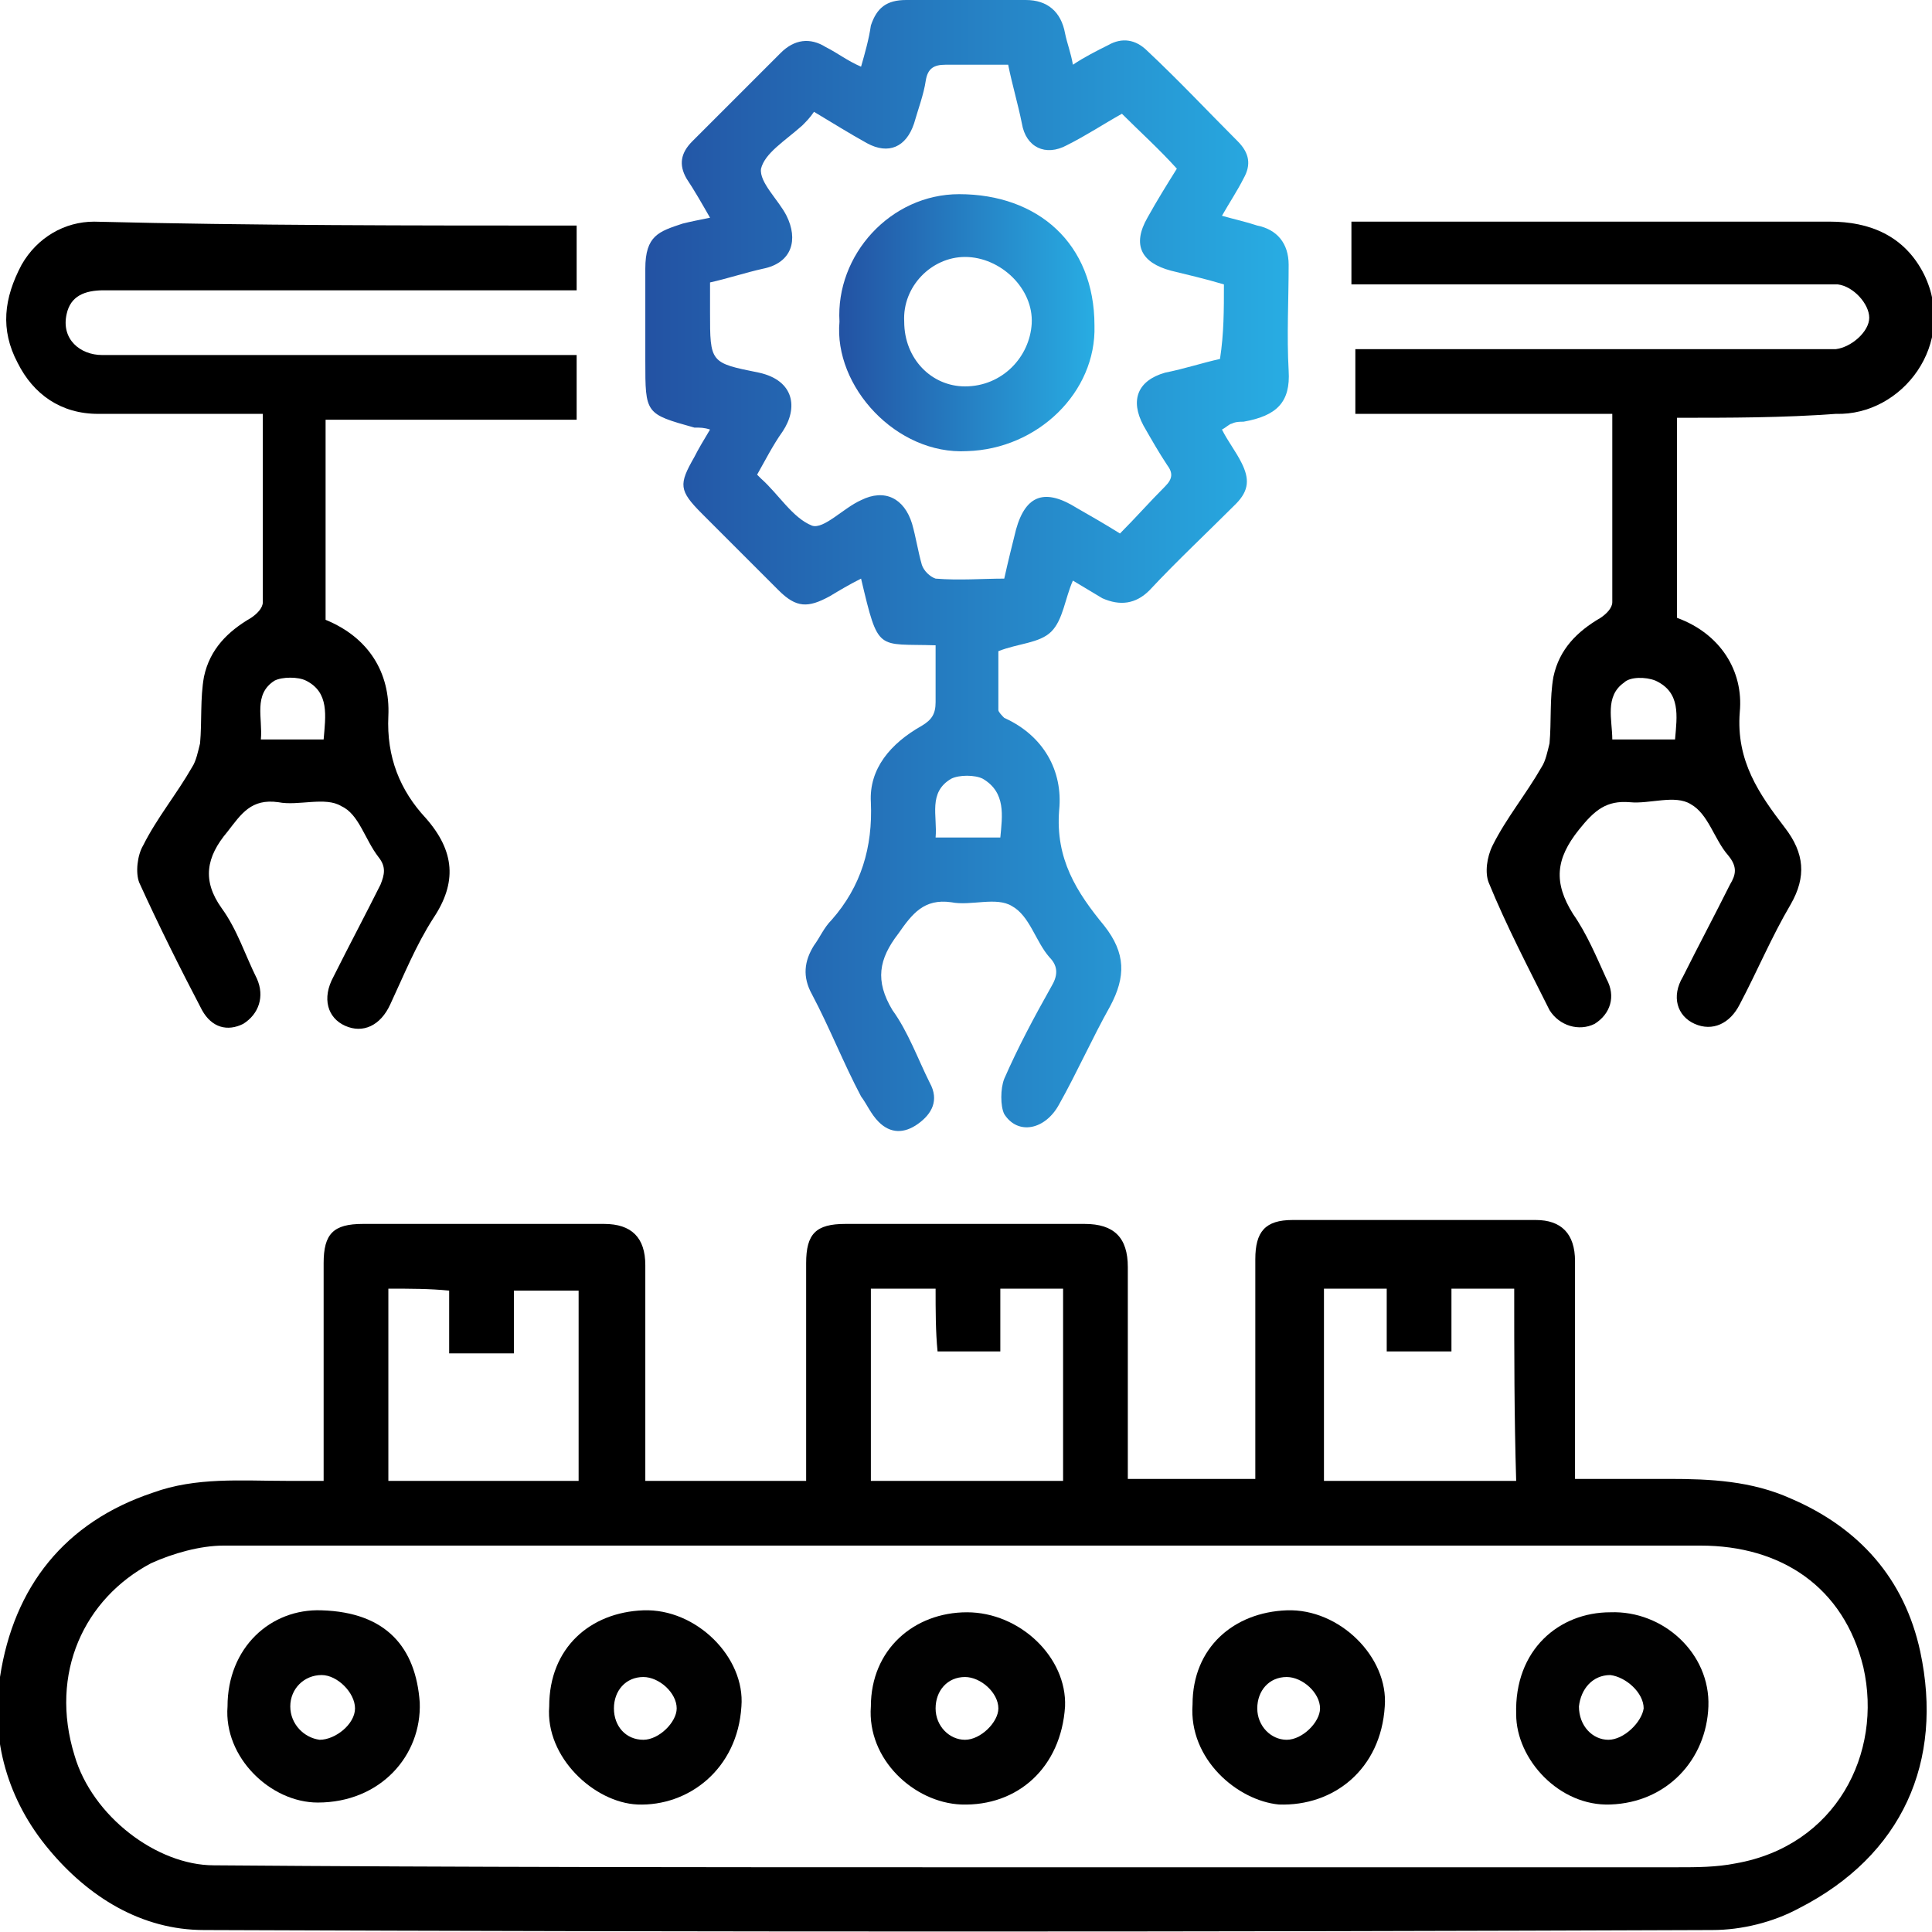 <?xml version="1.0" encoding="utf-8"?>
<!-- Generator: Adobe Illustrator 27.7.0, SVG Export Plug-In . SVG Version: 6.00 Build 0)  -->
<svg version="1.1" id="Layer_1" xmlns="http://www.w3.org/2000/svg" xmlns:xlink="http://www.w3.org/1999/xlink" x="0px" y="0px"
	 viewBox="0 0 98.5 98.5" style="enable-background:new 0 0 98.5 98.5;" xml:space="preserve">
<style type="text/css">
	.st0{fill:url(#SVGID_1_);}
	.st1{fill:#FFFFFF;}
	.st2{fill:url(#SVGID_00000173150477504746492100000004170683586041032616_);}
	.st3{fill:url(#SVGID_00000023280054146990944020000002896298343192457098_);}
	.st4{fill:url(#SVGID_00000049212609198237067770000016041245293249667252_);}
	.st5{fill:url(#SVGID_00000177446424943623488020000007964677217329926278_);}
	.st6{fill:url(#SVGID_00000164477451697248440680000008205507927188755099_);}
	.st7{fill:url(#SVGID_00000107556328199581957590000000226738256140296356_);}
	.st8{fill:url(#SVGID_00000122684936007148822210000004650941110938954138_);}
	.st9{fill:#231F20;}
	.st10{fill:url(#SVGID_00000022535319430432898740000013028792130615076245_);}
	.st11{fill:none;}
	.st12{fill:url(#SVGID_00000139972838757649961070000017611065853055157891_);}
	.st13{fill:url(#SVGID_00000042011165975480546880000001124248400624164224_);}
	.st14{fill:url(#SVGID_00000084521654973385233670000009764091342790506930_);}
	.st15{fill:url(#SVGID_00000030479748906092556770000002802127770687823538_);}
	.st16{fill:url(#SVGID_00000107565929115704555960000003158938893429407654_);}
	.st17{fill:url(#SVGID_00000102517923571102927670000012242274258530079389_);}
	.st18{fill:url(#SVGID_00000130622086271287786700000004072952959019965885_);}
	.st19{fill:url(#SVGID_00000029019132371460753220000003790113438716004235_);}
	.st20{fill:url(#SVGID_00000117653975583609905080000015022958410589495682_);}
	.st21{fill:url(#SVGID_00000103964105488831751480000006339017610926786957_);}
	.st22{fill:#064295;}
	.st23{fill:url(#SVGID_00000170991213070698216380000017132807119868718468_);}
	.st24{fill:#010101;}
	.st25{fill:url(#SVGID_00000040533870820456719530000000225562439701782920_);}
	.st26{fill:url(#SVGID_00000010300854330645868200000002712640058375974016_);}
	.st27{fill:#DFDFDF;}
	.st28{fill:url(#SVGID_00000087389239145211985420000003330384979687467453_);}
	.st29{fill:url(#SVGID_00000173158427523489594610000012449900957363762326_);}
	.st30{fill:#696969;}
	.st31{fill:url(#SVGID_00000182502761059255781230000002677808297594405262_);}
	.st32{fill:#F2F2F2;}
	.st33{fill:#D6D6D6;}
	.st34{fill:#E4E4E4;}
	.st35{fill:#DDDDDD;}
	.st36{fill:url(#SVGID_00000093177153101879207090000009111986266107509378_);}
	.st37{fill:url(#SVGID_00000030487281600900716570000007068797103558930087_);}
	.st38{fill:url(#SVGID_00000077288450311776740020000017439709419215955364_);}
	.st39{fill:url(#SVGID_00000054959767824428286400000005836474858438648448_);}
	.st40{fill:url(#SVGID_00000116946509276601197150000017972622851320271497_);}
	.st41{fill:url(#SVGID_00000102528099748019060390000007795414367941095317_);}
	.st42{fill:url(#SVGID_00000044135961397774411170000005652552799621908624_);}
	.st43{fill:url(#SVGID_00000119104396124707565730000016136732522983151022_);}
	.st44{fill:url(#SVGID_00000110469158455646229560000006060582715093244572_);}
	.st45{fill:url(#SVGID_00000109741040139435630790000002026768969301932213_);}
	.st46{fill:url(#SVGID_00000123415139242905266500000018380148397898325175_);}
	.st47{fill:url(#SVGID_00000111890451811400893320000009064877336169747847_);}
	.st48{fill:url(#SVGID_00000150782090515082409460000003254095912539399863_);}
	.st49{fill:url(#SVGID_00000083798614961187495490000002737350020340050843_);}
	.st50{fill:url(#SVGID_00000066490735478171123210000014380038107938513588_);}
	.st51{fill:url(#SVGID_00000088115085911287817550000001641635436613777831_);}
	.st52{fill:url(#SVGID_00000098923522869311184620000006431495908142146720_);}
	.st53{fill:url(#SVGID_00000022528484011472025560000017667951790601577878_);}
	.st54{fill:url(#SVGID_00000027577959933073653470000009171710069854910893_);}
	.st55{fill:url(#SVGID_00000082358896060935524960000018120440527185555600_);}
	.st56{fill:url(#SVGID_00000070840172438470964220000012857333764237372040_);}
	.st57{fill:url(#SVGID_00000133510351548337180590000012956234706885415318_);}
	.st58{fill:url(#SVGID_00000155862293023326074810000014746686517131065518_);}
	.st59{fill:url(#SVGID_00000082369715515835574440000001773365078445322417_);}
	.st60{fill:#989898;}
	.st61{fill:url(#SVGID_00000098218108097165681820000000654778115798003118_);}
	.st62{fill:url(#SVGID_00000002364000561605224700000005716039122426796729_);}
	.st63{fill:url(#SVGID_00000041273903857325384340000002569008509070527904_);}
	.st64{fill:url(#SVGID_00000008124545792239051890000005440360703693151124_);}
	.st65{fill:url(#SVGID_00000136391186598820484110000002967554193262509446_);}
	.st66{fill:url(#SVGID_00000093873667552133131040000006043118421984380828_);}
	.st67{fill:url(#SVGID_00000112610377602191545420000014139984272458377126_);}
</style>
<g>
	<path d="M16.5,75.5c0-3.8,0-7.4,0-11.1c0-1.5,0.5-2,2-2c4.1,0,8.2,0,12.3,0c1.4,0,2.1,0.7,2.1,2.1c0,3.6,0,7.3,0,11
		c2.7,0,5.4,0,8.2,0c0-0.2,0-0.5,0-0.8c0-3.4,0-6.8,0-10.3c0-1.5,0.5-2,2-2c4.1,0,8.1,0,12.2,0c1.5,0,2.2,0.7,2.2,2.2
		c0,3.6,0,7.2,0,10.8c2.2,0,4.3,0,6.5,0c0-0.3,0-0.6,0-0.9c0-3.4,0-6.8,0-10.3c0-1.4,0.5-2,1.9-2c4.1,0,8.3,0,12.4,0
		c1.3,0,2,0.7,2,2.1c0,3.7,0,7.3,0,11.1c1.7,0,3.2,0,4.8,0c2.1,0,4.2,0.1,6.2,1c3.5,1.5,5.8,4.1,6.6,7.8c1.2,5.6-0.9,10.4-6.2,13.1
		c-1.3,0.7-2.9,1.1-4.4,1.1c-25.6,0.1-51.3,0.1-76.9,0c-3.2,0-5.9-1.7-7.9-4.1c-2.1-2.5-3-5.6-2.5-8.8c0.7-4.6,3.3-7.9,7.8-9.4
		c2.2-0.8,4.5-0.6,6.8-0.6C15.3,75.5,15.9,75.5,16.5,75.5z M49,95.2c12.2,0,24.3,0,36.5,0c1,0,2,0,3-0.2c5.1-0.9,7.5-5.6,6.5-10
		c-1-4.1-4.2-6.2-8.3-6.2c-25.1,0-50.2,0-75.3,0c-1.2,0-2.6,0.4-3.7,0.9c-3.4,1.8-5.2,5.6-3.9,9.8c0.9,3.1,4.2,5.6,7.1,5.6
		C23.5,95.2,36.2,95.2,49,95.2z M47.7,65.7c-1.2,0-2.2,0-3.3,0c0,3.3,0,6.5,0,9.8c3.3,0,6.5,0,9.8,0c0-3.3,0-6.5,0-9.8
		c-1.1,0-2.1,0-3.2,0c0,1.1,0,2.1,0,3.2c-1.1,0-2.2,0-3.2,0C47.7,67.9,47.7,66.8,47.7,65.7z M19.8,65.7c0,3.3,0,6.5,0,9.8
		c3.3,0,6.5,0,9.7,0c0-3.3,0-6.5,0-9.7c-1.1,0-2.1,0-3.3,0c0,1.1,0,2.1,0,3.2c-1.1,0-2.2,0-3.3,0c0-1.1,0-2.1,0-3.2
		C21.9,65.7,20.9,65.7,19.8,65.7z M77.2,65.7c-1.1,0-2.1,0-3.2,0c0,1.1,0,2.1,0,3.2c-1.1,0-2.2,0-3.3,0c0-1.1,0-2.1,0-3.2
		c-1.1,0-2.2,0-3.2,0c0,3.3,0,6.5,0,9.8c3.3,0,6.5,0,9.8,0C77.2,72.2,77.2,69,77.2,65.7z"/>
	<linearGradient id="SVGID_1_" gradientUnits="userSpaceOnUse" x1="32.911" y1="28.756" x2="65.778" y2="28.756">
		<stop  offset="0" style="stop-color:#2352A3"/>
		<stop  offset="1" style="stop-color:#28ADE3"/>
	</linearGradient>
	<path class="st0" d="M47.7,32.9c-3-0.1-2.9,0.4-3.8-3.4c-0.6,0.3-1.1,0.6-1.6,0.9c-1.1,0.6-1.7,0.6-2.6-0.3
		c-1.3-1.3-2.6-2.6-3.9-3.9c-1.2-1.2-1.2-1.5-0.4-2.9c0.2-0.4,0.5-0.9,0.8-1.4c-0.3-0.1-0.5-0.1-0.8-0.1c-2.5-0.7-2.5-0.7-2.5-3.4
		c0-1.6,0-3.1,0-4.7c0-1.7,0.7-1.9,1.9-2.3c0.4-0.1,0.9-0.2,1.4-0.3c-0.4-0.7-0.8-1.4-1.2-2c-0.4-0.7-0.3-1.3,0.3-1.9
		c1.5-1.5,3-3,4.5-4.5c0.7-0.7,1.5-0.8,2.3-0.3c0.6,0.3,1.1,0.7,1.8,1c0.2-0.7,0.4-1.4,0.5-2.1C44.7,0.4,45.2,0,46.2,0
		c2,0,4,0,6.1,0c1.1,0,1.8,0.6,2,1.7c0.1,0.5,0.3,1,0.4,1.6c0.6-0.4,1.2-0.7,1.8-1c0.7-0.4,1.4-0.3,2,0.3c1.6,1.5,3.1,3.1,4.6,4.6
		c0.6,0.6,0.7,1.2,0.3,1.9c-0.3,0.6-0.7,1.2-1.1,1.9c0.7,0.2,1.2,0.3,1.8,0.5c1,0.2,1.6,0.9,1.6,2c0,1.8-0.1,3.6,0,5.4
		c0.1,1.6-0.6,2.3-2.3,2.6c-0.2,0-0.4,0-0.6,0.1c-0.1,0-0.3,0.2-0.5,0.3c0.3,0.6,0.7,1.1,1,1.7c0.4,0.8,0.4,1.4-0.3,2.1
		c-1.5,1.5-3,2.9-4.4,4.4c-0.7,0.7-1.5,0.8-2.4,0.4c-0.5-0.3-1-0.6-1.5-0.9c-0.4,0.9-0.5,2-1.1,2.6c-0.6,0.6-1.7,0.6-2.7,1
		c0,0.8,0,1.9,0,3c0,0.1,0.2,0.3,0.3,0.4c2,0.9,3,2.7,2.8,4.7c-0.2,2.5,0.9,4.2,2.3,5.9c1.1,1.4,1.1,2.6,0.3,4.1
		c-0.9,1.6-1.7,3.4-2.6,5c-0.7,1.3-2.1,1.6-2.8,0.5C51,56.4,51,55.5,51.2,55c0.7-1.6,1.5-3.1,2.4-4.7c0.3-0.5,0.4-1-0.1-1.5
		c-0.7-0.8-1-2.1-1.9-2.6c-0.8-0.5-2.1,0-3.1-0.2c-1.4-0.2-2,0.6-2.7,1.6c-1,1.3-1.2,2.4-0.3,3.9c0.8,1.1,1.3,2.5,1.9,3.7
		c0.5,0.9,0.1,1.6-0.6,2.1c-0.7,0.5-1.4,0.5-2-0.1c-0.4-0.4-0.6-0.9-0.9-1.3c-0.9-1.7-1.6-3.5-2.5-5.2c-0.5-0.9-0.4-1.7,0.1-2.5
		c0.3-0.4,0.5-0.9,0.9-1.3c1.5-1.7,2.1-3.7,2-6c-0.1-1.7,1-3,2.6-3.9c0.5-0.3,0.7-0.6,0.7-1.2C47.7,34.7,47.7,33.8,47.7,32.9z
		 M62.4,14.5c-1-0.3-1.9-0.5-2.7-0.7c-1.5-0.4-2-1.3-1.2-2.7c0.5-0.9,1-1.7,1.5-2.5c-0.9-1-1.9-1.9-2.8-2.8
		c-0.9,0.5-1.8,1.1-2.8,1.6c-1.1,0.6-2.1,0.1-2.3-1.1c-0.2-1-0.5-2-0.7-3c-1.1,0-2.2,0-3.2,0c-0.6,0-0.9,0.2-1,0.8
		c-0.1,0.7-0.4,1.5-0.6,2.2c-0.4,1.2-1.3,1.6-2.4,1c-0.9-0.5-1.7-1-2.7-1.6c-0.2,0.3-0.4,0.5-0.6,0.7C40,7.2,39,7.8,38.8,8.6
		c-0.1,0.7,0.9,1.6,1.3,2.4c0.6,1.2,0.3,2.4-1.2,2.7c-0.9,0.2-1.8,0.5-2.7,0.7c0,0.5,0,1,0,1.5c0,2.6,0,2.6,2.5,3.1
		c1.8,0.4,2,1.8,1.2,3c-0.5,0.7-0.9,1.5-1.3,2.2c0.1,0.1,0.2,0.2,0.2,0.2c0.9,0.8,1.6,2,2.6,2.4c0.6,0.2,1.6-0.9,2.5-1.3
		c1.2-0.6,2.2-0.1,2.6,1.2c0.2,0.7,0.3,1.4,0.5,2.1c0.1,0.3,0.4,0.6,0.7,0.7c1.2,0.1,2.4,0,3.5,0c0.2-0.9,0.4-1.7,0.6-2.5
		c0.5-1.8,1.5-2.1,3.1-1.1c0.7,0.4,1.4,0.8,2.2,1.3c0.8-0.8,1.5-1.6,2.3-2.4c0.4-0.4,0.4-0.7,0.1-1.1c-0.4-0.6-0.8-1.3-1.2-2
		c-0.7-1.3-0.3-2.3,1.1-2.7c1-0.2,1.9-0.5,2.8-0.7C62.4,17,62.4,15.8,62.4,14.5z M47.7,42.7c1.1,0,2.2,0,3.3,0
		c0.1-1.1,0.3-2.3-0.9-3c-0.4-0.2-1.2-0.2-1.6,0C47.3,40.4,47.8,41.6,47.7,42.7z"/>
	<path d="M85.5,21.3c0,3.5,0,6.8,0,10.2c2.2,0.8,3.4,2.7,3.2,4.8c-0.2,2.5,1,4.2,2.3,5.9c1,1.3,1.1,2.5,0.3,3.9
		c-1,1.7-1.7,3.4-2.6,5.1c-0.5,1-1.4,1.4-2.3,1c-0.9-0.4-1.2-1.4-0.6-2.4c0.8-1.6,1.6-3.1,2.4-4.7c0.3-0.5,0.4-0.9-0.1-1.5
		c-0.7-0.8-1-2.1-1.9-2.6c-0.8-0.5-2.1,0-3.1-0.1c-1.2-0.1-1.8,0.4-2.6,1.4c-1.2,1.5-1.3,2.7-0.3,4.3c0.7,1,1.2,2.2,1.7,3.3
		c0.5,0.9,0.2,1.8-0.6,2.3c-0.8,0.4-1.8,0.1-2.3-0.7c-1.1-2.2-2.2-4.3-3.1-6.5c-0.2-0.5-0.1-1.3,0.2-1.9c0.7-1.4,1.7-2.6,2.5-4
		c0.2-0.3,0.3-0.8,0.4-1.2c0.1-1.1,0-2.3,0.2-3.4c0.3-1.4,1.2-2.3,2.4-3c0.3-0.2,0.6-0.5,0.6-0.8c0-3,0-6,0-8.9c0-0.2,0-0.4,0-0.7
		c-4.4,0-8.7,0-13.1,0c0-1.1,0-2.1,0-3.3c0.3,0,0.7,0,1,0c7.6,0,15.1,0,22.7,0c0.3,0,0.5,0,0.8,0c0.8-0.1,1.7-0.9,1.7-1.6
		c0-0.7-0.8-1.6-1.6-1.7c-0.3,0-0.5,0-0.8,0c-7.6,0-15.3,0-22.9,0c-0.3,0-0.7,0-1.1,0c0-1.1,0-2.1,0-3.2c0.3,0,0.6,0,0.9,0
		c7.8,0,15.7,0,23.5,0c2,0,3.8,0.7,4.8,2.7c1.7,3.5-1.1,7.2-4.5,7.1C90.9,21.3,88.2,21.3,85.5,21.3z M85.4,37.7c0.1-1.2,0.3-2.4-1-3
		c-0.5-0.2-1.3-0.2-1.6,0.1c-1,0.7-0.6,1.9-0.6,2.9C83.3,37.7,84.3,37.7,85.4,37.7z"/>
	<path d="M29.4,11.5c0,1.1,0,2.1,0,3.3c-0.4,0-0.7,0-1.1,0c-7.7,0-15.3,0-23,0c-1,0-1.7,0.3-1.9,1.2c-0.3,1.3,0.7,2.1,1.8,2.1
		c7.7,0,15.4,0,23.1,0c0.3,0,0.7,0,1.1,0c0,1.1,0,2.1,0,3.3c-4.3,0-8.5,0-12.8,0c0,3.5,0,6.8,0,10.2c2.2,0.9,3.3,2.7,3.2,4.9
		c-0.1,2.1,0.6,3.8,1.9,5.2c1.5,1.7,1.6,3.3,0.4,5.1c-0.9,1.4-1.5,2.9-2.2,4.4c-0.5,1.1-1.4,1.5-2.3,1.1c-0.9-0.4-1.2-1.4-0.6-2.5
		c0.8-1.6,1.6-3.1,2.4-4.7c0.2-0.5,0.3-0.9-0.1-1.4c-0.7-0.9-1-2.2-1.9-2.6c-0.8-0.5-2.2,0-3.2-0.2c-1.4-0.2-1.9,0.6-2.6,1.5
		c-1.1,1.3-1.3,2.5-0.3,3.9c0.8,1.1,1.2,2.4,1.8,3.6c0.4,0.9,0.1,1.8-0.7,2.3c-0.8,0.4-1.6,0.2-2.1-0.7c-1.1-2.1-2.2-4.3-3.2-6.5
		c-0.2-0.5-0.1-1.4,0.2-1.9c0.7-1.4,1.7-2.6,2.5-4c0.2-0.3,0.3-0.8,0.4-1.2c0.1-1.1,0-2.3,0.2-3.4c0.3-1.4,1.2-2.3,2.4-3
		c0.3-0.2,0.6-0.5,0.6-0.8c0-3.2,0-6.3,0-9.6c-2.9,0-5.7,0-8.4,0c-1.9,0-3.3-1-4.1-2.6c-0.9-1.7-0.7-3.3,0.2-5
		c0.8-1.4,2.2-2.2,3.7-2.2C12.8,11.5,21,11.5,29.4,11.5z M16.5,37.7c0.1-1.2,0.3-2.4-0.9-3c-0.4-0.2-1.2-0.2-1.6,0
		c-1.1,0.7-0.6,1.9-0.7,3C14.4,37.7,15.4,37.7,16.5,37.7z"/>
	<path class="st24" d="M82.1,92c-2.6,0.1-4.8-2.3-4.8-4.6c-0.1-3.3,2.2-5.2,4.8-5.2c2.7-0.1,5.1,2.1,5,4.8C87,89.7,85,91.9,82.1,92z
		 M82,88.7c0.8,0,1.7-0.9,1.8-1.6c0-0.8-0.9-1.6-1.7-1.7c-0.9,0-1.5,0.7-1.6,1.6C80.5,88,81.2,88.7,82,88.7z"/>
	<path class="st24" d="M11.6,87c0-3,2.2-5,4.8-4.9c3.3,0.1,4.8,1.9,5,4.7c0.1,2.7-2,5.1-5.2,5.1C13.8,91.9,11.4,89.6,11.6,87z
		 M16.3,88.7c0.8,0,1.8-0.8,1.8-1.6c0-0.8-0.9-1.7-1.7-1.7c-0.9,0-1.6,0.7-1.6,1.6C14.8,87.9,15.5,88.6,16.3,88.7z"/>
	<path class="st24" d="M28,87c0-3,2.1-4.8,4.8-4.9c2.7-0.1,5.2,2.4,5,4.9c-0.2,3.2-2.7,5.1-5.3,5C30.3,91.9,27.8,89.6,28,87z
		 M32.8,88.7c0.8,0,1.7-0.9,1.7-1.6c0-0.8-0.9-1.6-1.7-1.6c-0.9,0-1.5,0.7-1.5,1.6C31.3,88,31.9,88.7,32.8,88.7z"/>
	<path class="st24" d="M44.4,87c0-2.9,2.2-4.8,4.9-4.8c2.7,0,5.1,2.3,5,4.8c-0.2,3.1-2.4,5.1-5.3,5C46.6,91.9,44.2,89.7,44.4,87z
		 M49.2,88.7c0.8,0,1.7-0.9,1.7-1.6c0-0.8-0.9-1.6-1.7-1.6c-0.9,0-1.5,0.7-1.5,1.6C47.7,88,48.4,88.7,49.2,88.7z"/>
	<path class="st24" d="M60.8,86.9c0-2.9,2.1-4.7,4.8-4.8c2.7-0.1,5.2,2.4,5,4.9c-0.2,3.2-2.6,5.1-5.4,5
		C63.1,91.8,60.6,89.7,60.8,86.9z M65.6,88.7c0.8,0,1.7-0.9,1.7-1.6c0-0.8-0.9-1.6-1.7-1.6c-0.9,0-1.5,0.7-1.5,1.6
		C64.1,88,64.8,88.7,65.6,88.7z"/>
	
		<linearGradient id="SVGID_00000132769716703474742460000004807301755435294392_" gradientUnits="userSpaceOnUse" x1="42.756" y1="16.459" x2="55.852" y2="16.459">
		<stop  offset="0" style="stop-color:#2352A3"/>
		<stop  offset="1" style="stop-color:#28ADE3"/>
	</linearGradient>
	<path style="fill:url(#SVGID_00000132769716703474742460000004807301755435294392_);" d="M42.8,16.4c-0.2-3.4,2.6-6.5,6.1-6.5
		c4,0,6.9,2.5,6.9,6.7c0.1,3.4-2.9,6.3-6.5,6.4C45.7,23.2,42.5,19.7,42.8,16.4z M46.1,16.4c0,1.9,1.4,3.3,3.1,3.3
		c1.9,0,3.3-1.5,3.4-3.2c0.1-1.8-1.6-3.4-3.4-3.4C47.5,13.1,46,14.6,46.1,16.4z"/>
</g>
</svg>
